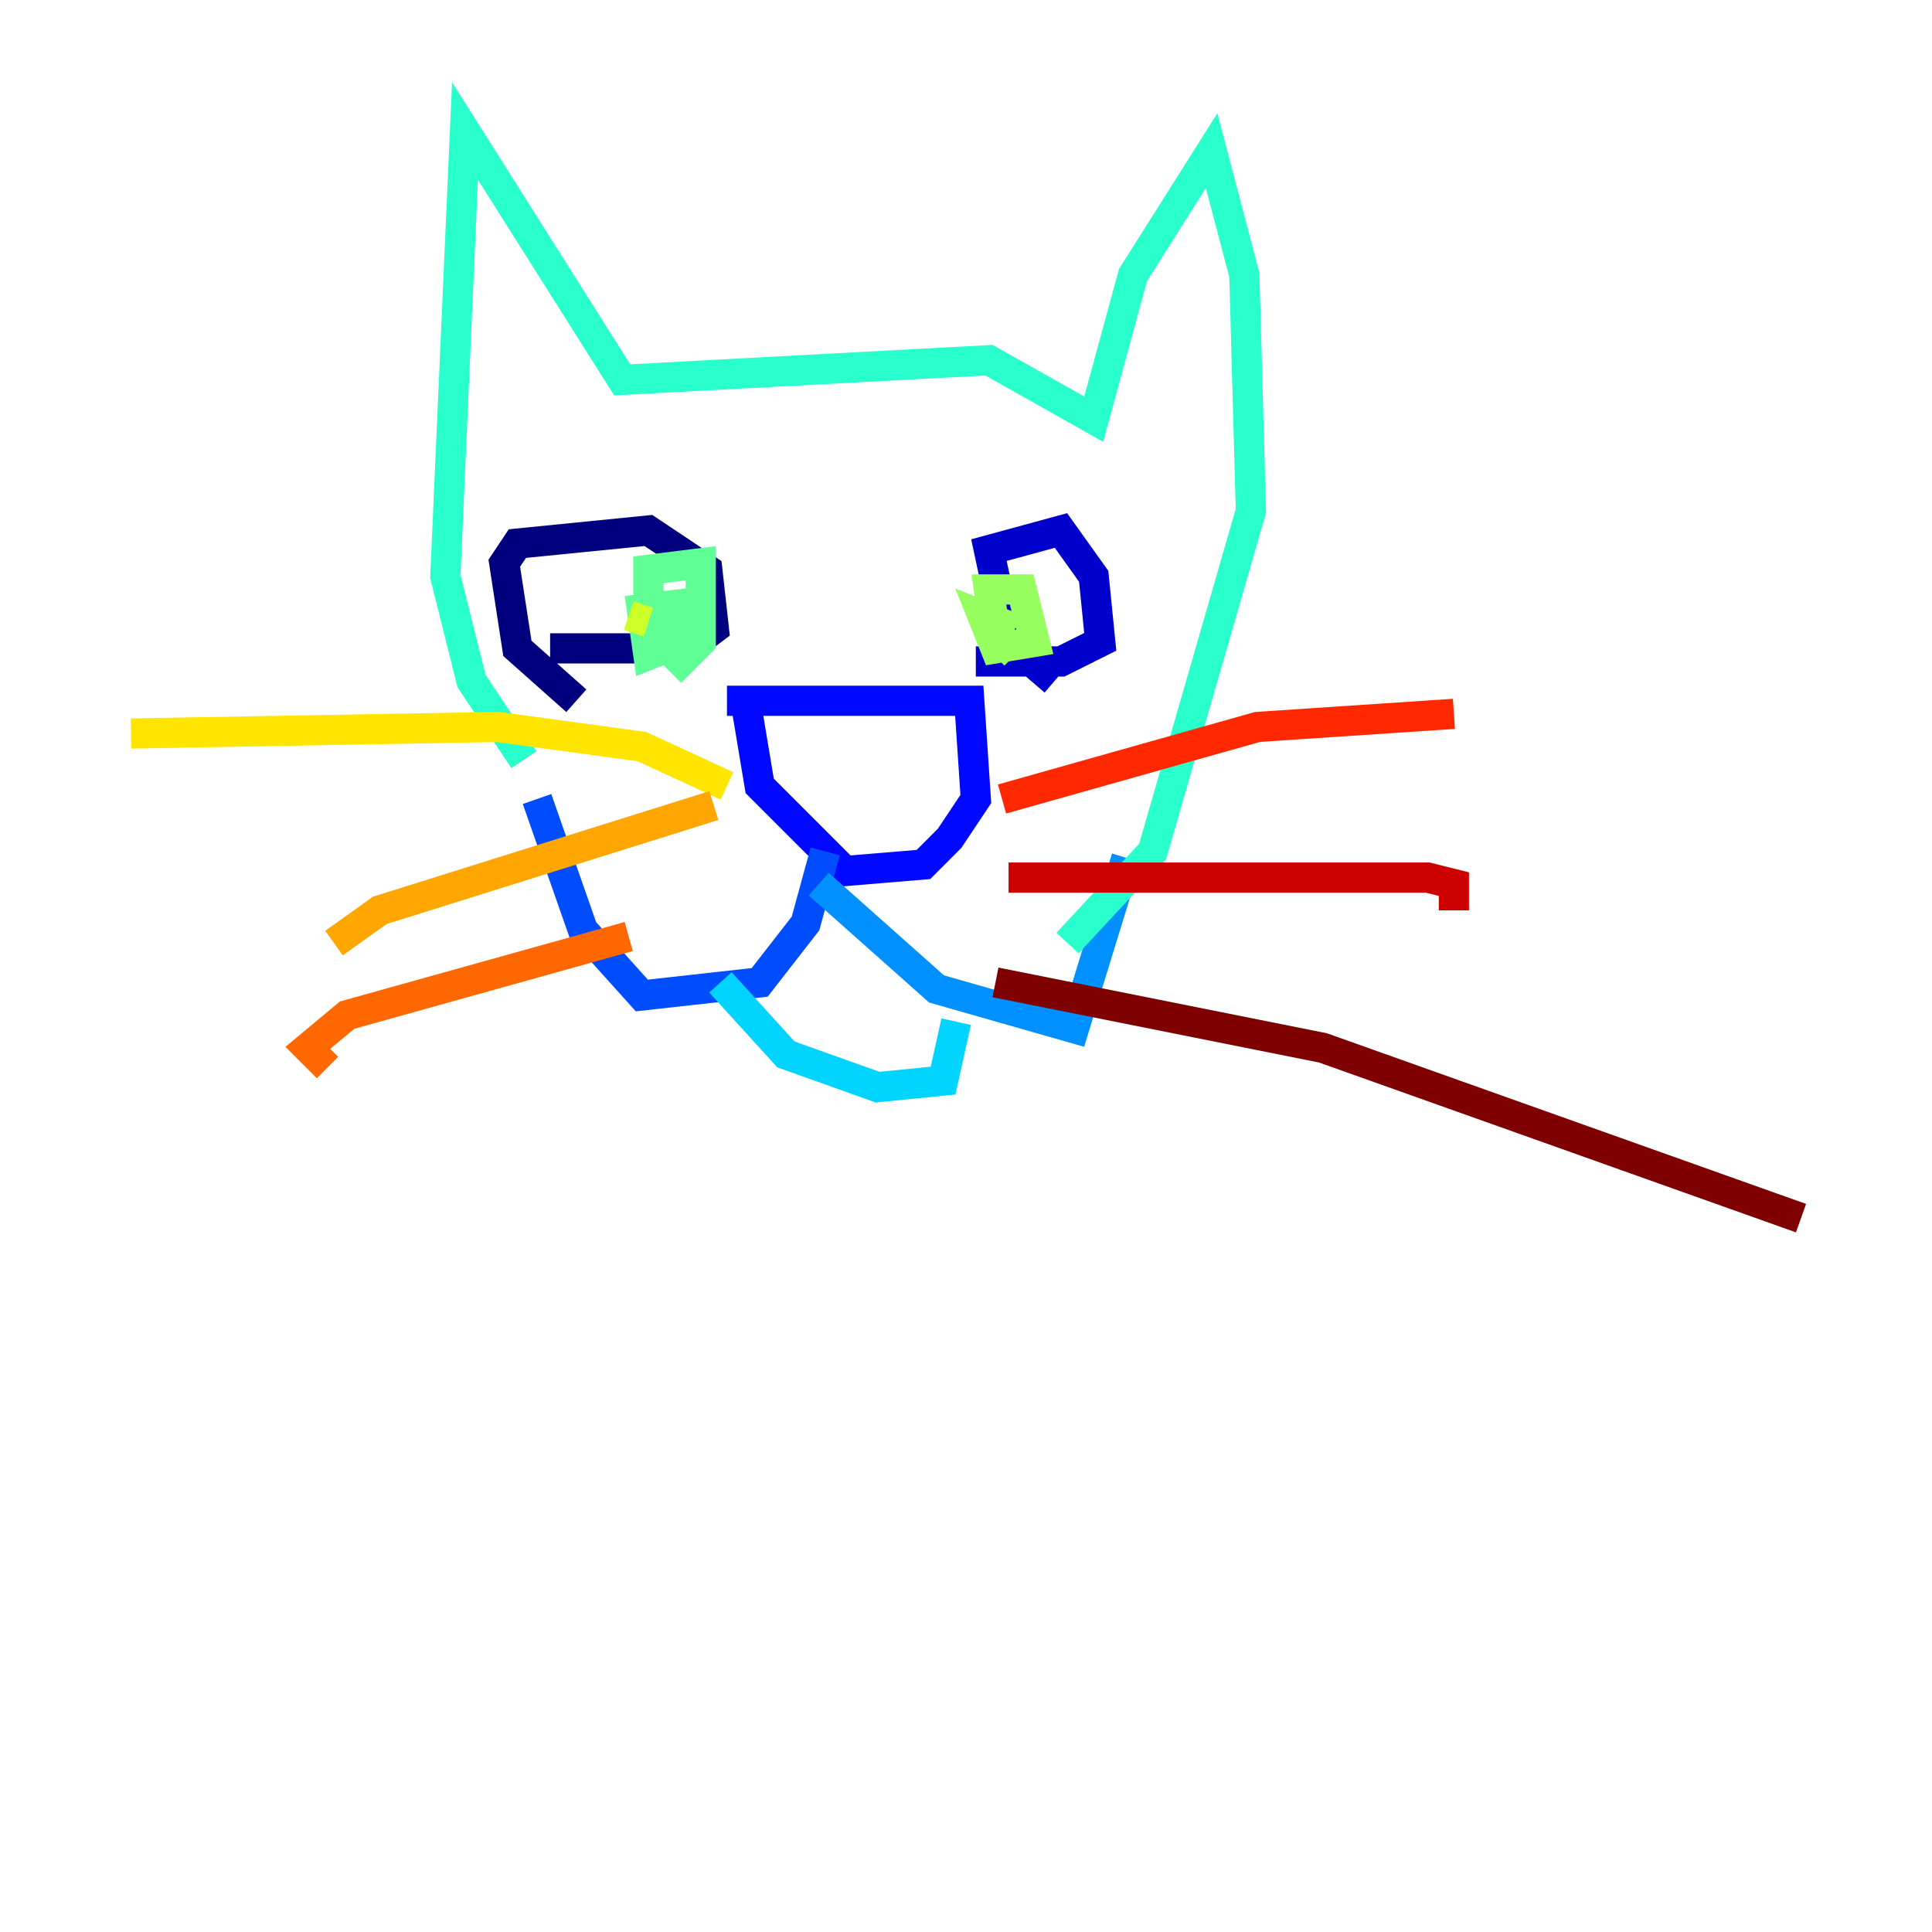 <?xml version="1.0" encoding="utf-8" ?>
<svg baseProfile="tiny" height="128" version="1.2" viewBox="0,0,128,128" width="128" xmlns="http://www.w3.org/2000/svg" xmlns:ev="http://www.w3.org/2001/xml-events" xmlns:xlink="http://www.w3.org/1999/xlink"><defs /><polyline fill="none" points="38.183,46.427 34.278,42.956 33.41,37.315 34.278,36.014 42.956,35.146 46.861,37.749 47.295,41.654 45.559,42.956 36.447,42.956" stroke="#00007f" stroke-width="2" /><polyline fill="none" points="69.858,45.125 66.82,42.522 65.519,36.447 70.291,35.146 72.461,38.183 72.895,42.522 70.291,43.824 64.651,43.824" stroke="#0000cc" stroke-width="2" /><polyline fill="none" points="48.163,46.427 64.217,46.427 64.651,52.936 62.915,55.539 61.18,57.275 55.973,57.709 50.332,52.068 49.464,46.861" stroke="#0008ff" stroke-width="2" /><polyline fill="none" points="54.671,56.407 53.37,61.18 50.332,65.085 42.522,65.953 38.617,61.614 35.58,52.936" stroke="#004cff" stroke-width="2" /><polyline fill="none" points="54.237,58.576 62.047,65.519 71.159,68.122 74.63,56.841" stroke="#0090ff" stroke-width="2" /><polyline fill="none" points="47.729,65.085 52.068,69.858 58.142,72.027 62.481,71.593 63.349,67.688" stroke="#00d4ff" stroke-width="2" /><polyline fill="none" points="34.712,50.332 31.241,45.125 29.505,38.183 30.807,8.678 41.22,25.166 65.519,23.864 72.461,27.77 75.064,18.224 80.271,9.98 82.441,18.224 82.875,33.844 76.366,56.407 70.725,62.481" stroke="#29ffcd" stroke-width="2" /><polyline fill="none" points="42.956,39.919 42.956,37.749 46.427,37.315 46.427,42.522 45.125,43.824 43.824,42.522 44.691,41.654 45.125,42.522 42.956,43.39 42.522,40.352 45.993,39.919" stroke="#5fff96" stroke-width="2" /><polyline fill="none" points="67.254,43.39 65.953,42.088 65.519,39.051 67.688,39.051 68.556,42.522 65.953,42.956 65.085,40.786 67.254,41.654" stroke="#96ff5f" stroke-width="2" /><polyline fill="none" points="42.956,41.22 41.654,40.786" stroke="#cdff29" stroke-width="2" /><polyline fill="none" points="48.163,52.068 42.522,49.464 32.976,48.163 8.678,48.597" stroke="#ffe500" stroke-width="2" /><polyline fill="none" points="47.295,53.37 25.166,60.312 22.129,62.481" stroke="#ffa600" stroke-width="2" /><polyline fill="none" points="41.654,62.047 22.997,67.254 20.393,69.424 21.695,70.725" stroke="#ff6700" stroke-width="2" /><polyline fill="none" points="66.386,52.936 83.308,48.163 96.325,47.295" stroke="#ff2800" stroke-width="2" /><polyline fill="none" points="66.82,58.142 94.59,58.142 96.325,58.576 96.325,60.312" stroke="#cc0000" stroke-width="2" /><polyline fill="none" points="65.953,65.085 87.647,69.424 119.322,80.705" stroke="#7f0000" stroke-width="2" /></svg>